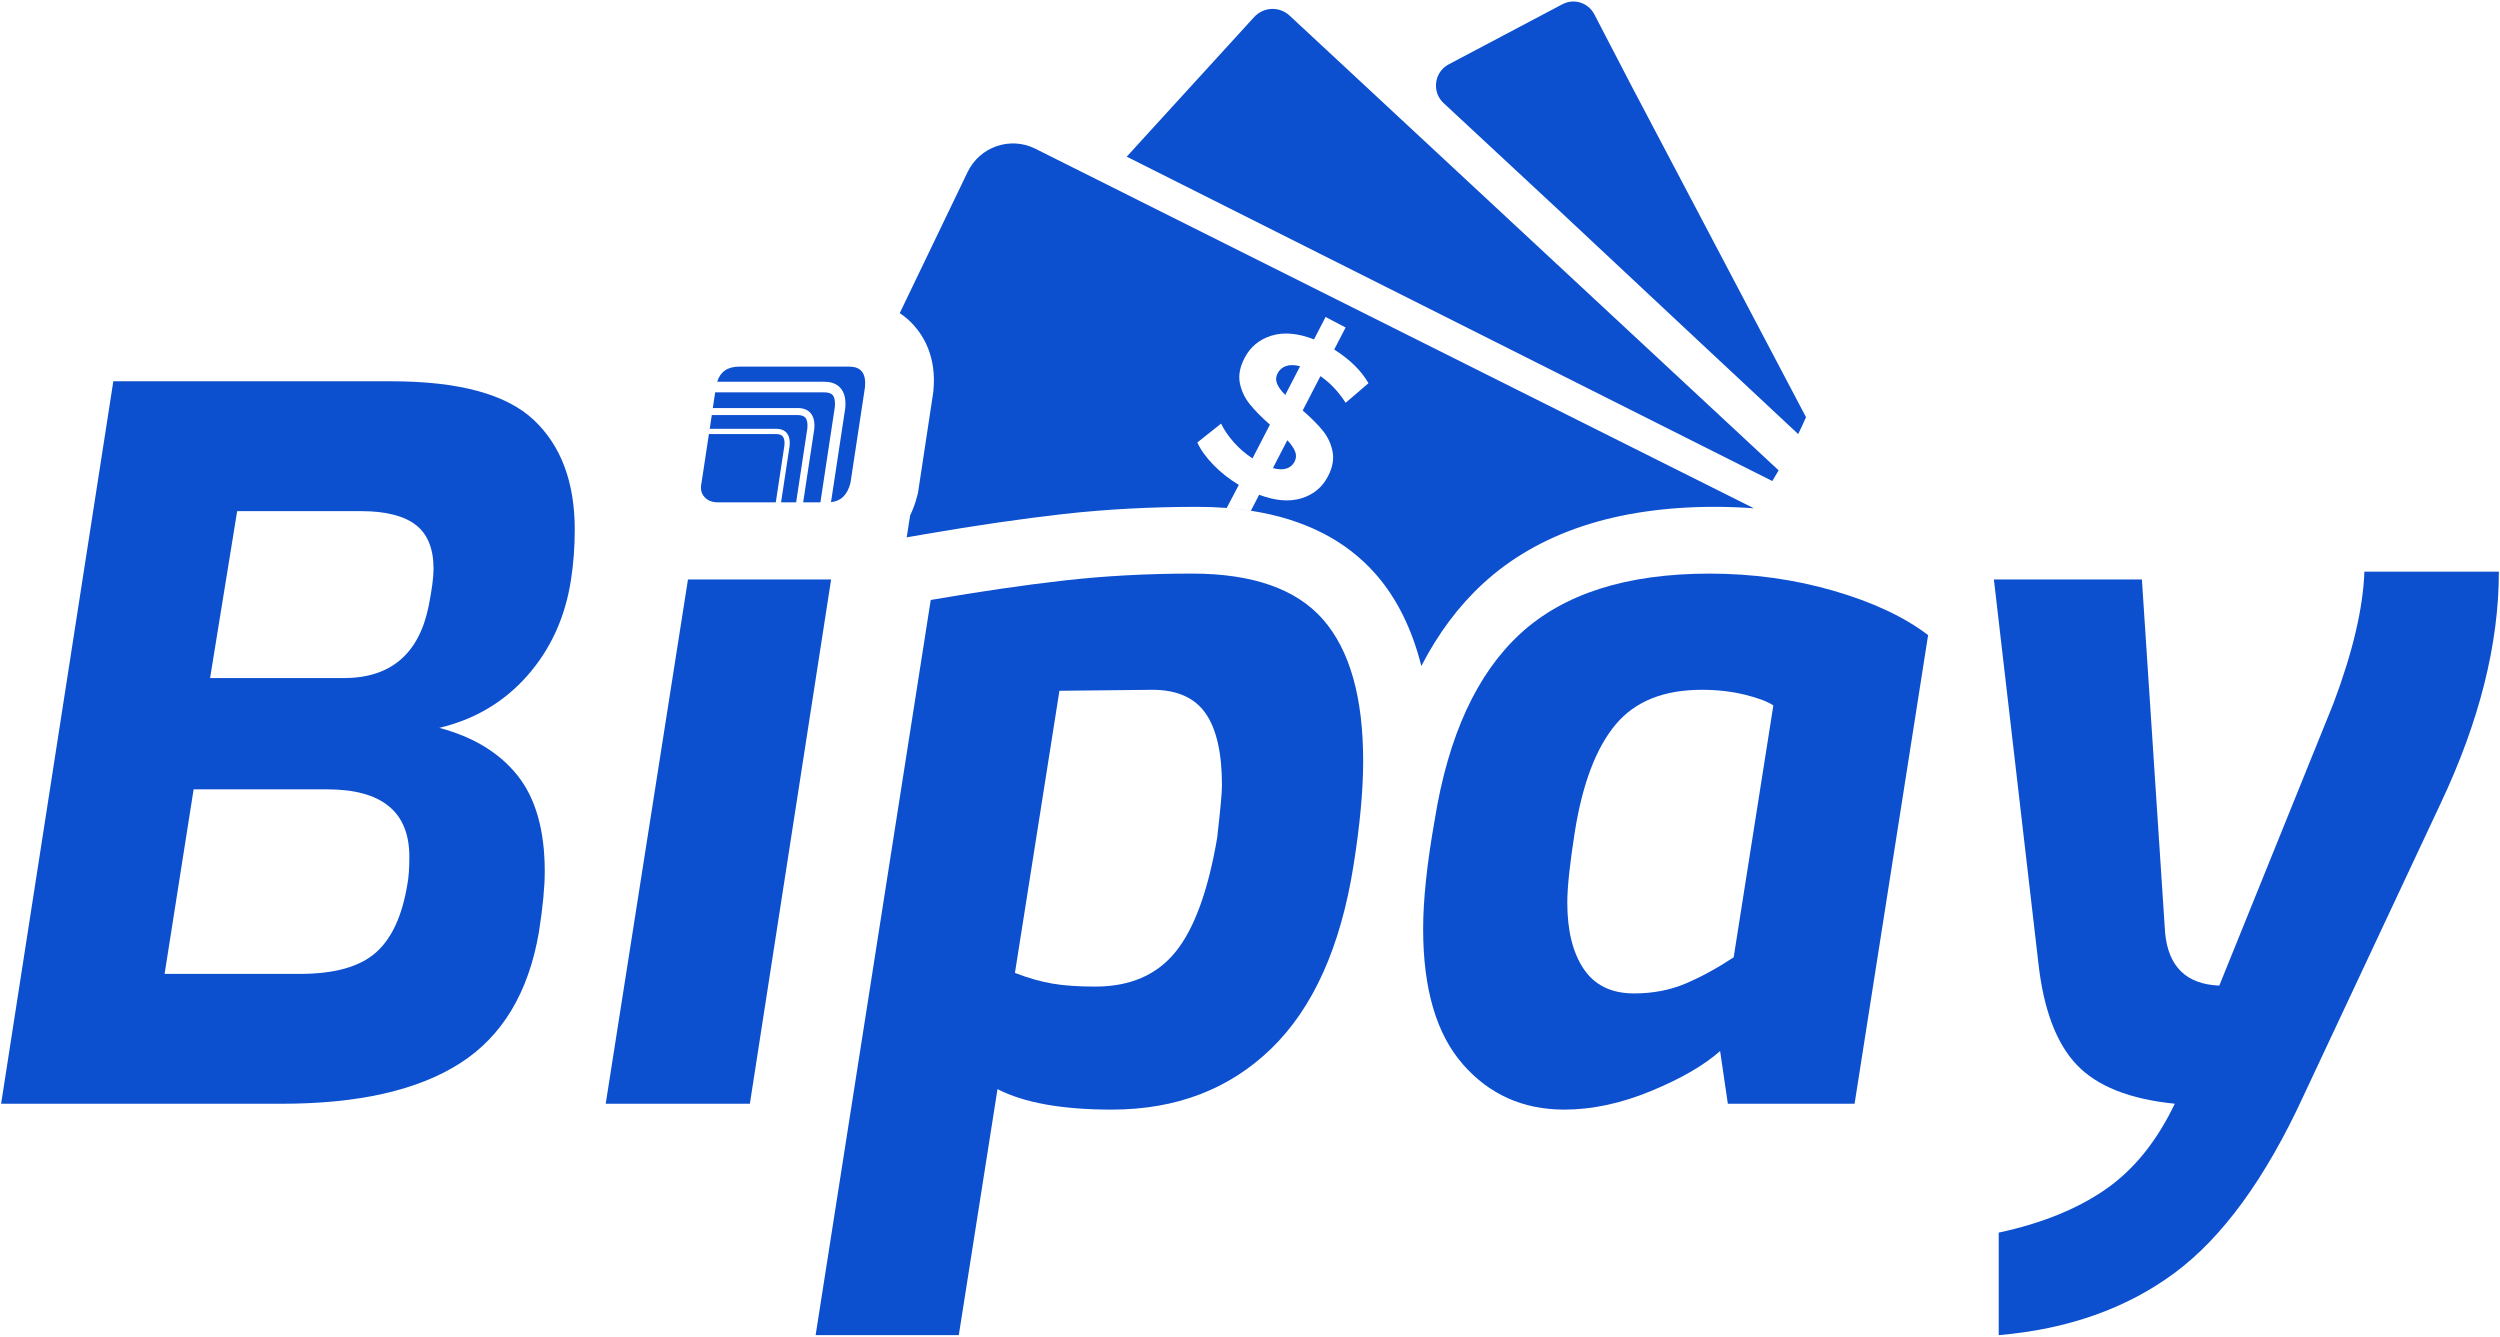 <svg width="505" height="270" viewBox="0 0 505 270" fill="none" xmlns="http://www.w3.org/2000/svg">
<g clip-path="url(#clip0_664_827)">
<path d="M260.503 3.156C258.443 1.237 255.232 1.373 253.33 3.454L248.365 8.895L232.174 26.63L227.597 31.646L358.004 97.168C358.446 96.464 358.861 95.733 359.285 95.015L260.503 3.156Z" fill="#0C4FCF"/>
<path d="M322.05 2.89C320.824 0.533 317.938 -0.379 315.602 0.858L292.625 13.008C289.699 14.556 289.176 18.566 291.606 20.823L314.827 42.414C331.456 57.969 352.693 77.871 363.235 87.682C363.78 86.558 364.312 85.425 364.817 84.273L329.504 17.238L322.055 2.89H322.05Z" fill="#0C4FCF"/>
<path fill-rule="evenodd" clip-rule="evenodd" d="M188.518 79.226L188.554 78.86C189.172 72.309 186.724 68.073 184.564 65.676C183.725 64.741 182.774 63.938 181.746 63.251L195.448 34.766C197.906 29.659 204.002 27.528 209.065 30.007L354.266 102.663C354.262 102.668 354.262 102.672 354.262 102.672C351.66 102.483 349.036 102.379 346.394 102.379C326.51 102.379 310.751 107.594 299.569 117.879C294.645 122.408 290.488 127.979 287.11 134.54C285.257 127.148 282.223 120.927 277.935 116.023C271.905 109.137 263.439 104.835 252.682 103.17L254.344 99.95V99.941C257.586 101.164 260.431 101.403 262.87 100.663C265.31 99.922 267.104 98.437 268.259 96.207C269.188 94.41 269.49 92.73 269.169 91.159C268.849 89.588 268.182 88.179 267.163 86.937C266.144 85.691 264.805 84.355 263.141 82.923L266.726 75.984C268.701 77.338 270.4 79.131 271.816 81.366L276.433 77.41C274.995 74.886 272.686 72.62 269.512 70.602L271.812 66.154L267.767 64.028L265.427 68.556C262.172 67.292 259.308 67.039 256.842 67.802C254.376 68.561 252.559 70.073 251.391 72.331C250.448 74.155 250.137 75.853 250.457 77.419C250.778 78.991 251.449 80.408 252.477 81.673C253.501 82.941 254.854 84.309 256.526 85.777L253.005 92.595C251.621 91.692 250.372 90.621 249.267 89.38C248.158 88.138 247.288 86.87 246.656 85.569L241.859 89.38C242.513 90.834 243.59 92.333 245.087 93.881C246.584 95.43 248.302 96.784 250.241 97.945L247.796 102.607C245.879 102.458 243.898 102.383 241.854 102.383C232.453 102.383 223.332 102.871 214.738 103.842C206.383 104.79 197.036 106.149 186.936 107.892L183.157 108.542L183.843 104.117C184.451 102.875 184.938 101.534 185.294 100.108L185.443 99.516L185.533 98.916L188.464 79.591L188.518 79.226ZM247.796 102.607L247.793 102.613C249.47 102.744 251.098 102.939 252.676 103.182L252.682 103.17C251.103 102.925 249.474 102.738 247.796 102.607ZM259.75 73.952C258.993 74.227 258.429 74.719 258.064 75.428H258.068C257.717 76.106 257.681 76.801 257.969 77.505C258.258 78.21 258.808 78.968 259.624 79.776L262.618 73.979C261.464 73.686 260.512 73.677 259.75 73.952ZM261.613 91.204C261.337 90.509 260.814 89.746 260.039 88.924L257.131 94.554C258.213 94.848 259.124 94.879 259.863 94.644C260.598 94.41 261.144 93.949 261.495 93.272C261.847 92.59 261.888 91.899 261.613 91.204Z" fill="#0C4FCF"/>
<path d="M22.892 77.018H78.974C92.654 77.018 102.258 79.614 107.795 84.806C113.332 90.003 116.1 97.399 116.1 106.993C116.1 110.542 115.839 113.964 115.32 117.247C114.148 124.742 111.217 131.149 106.528 136.476C101.839 141.8 95.909 145.321 88.745 147.028C95.648 148.87 100.923 152.089 104.571 156.69C108.219 161.296 110.04 167.734 110.04 176.019C110.04 179.175 109.648 183.252 108.868 188.246C106.78 200.473 101.473 209.318 92.943 214.772C84.407 220.231 72.391 222.958 56.889 222.958H0.225L22.892 77.018ZM60.609 196.725C67.512 196.725 72.594 195.312 75.849 192.486C79.105 189.659 81.251 185.022 82.297 178.579C82.558 177.265 82.689 175.423 82.689 173.057C82.689 163.987 77.152 159.449 66.078 159.449H39.111L33.249 196.721H60.605L60.609 196.725ZM69.401 136.973C78.911 136.973 84.642 132.11 86.599 122.38C87.248 119.093 87.577 116.597 87.577 114.885C87.577 110.813 86.368 107.855 83.961 106.009C81.549 104.171 77.869 103.25 72.918 103.25H47.907L42.434 136.973H69.401Z" fill="#0C4FCF"/>
<path d="M161.158 82.427C162.267 82.427 163.12 82.752 163.701 83.397C164.355 84.124 164.621 85.231 164.481 86.684L162.24 101.476H165.721L168.638 82.197C168.706 81.442 168.693 80.354 168.179 79.79C167.858 79.438 167.308 79.257 166.537 79.257H144.466L143.984 82.431H161.149L161.158 82.427Z" fill="#0C4FCF"/>
<path d="M162.66 84.355C162.353 84.016 161.866 83.849 161.163 83.849H143.781L143.361 86.612H156.794C157.7 86.612 158.399 86.879 158.868 87.398C159.404 87.994 159.616 88.897 159.503 90.089L157.776 101.467H160.82L163.088 86.499C163.178 85.501 163.038 84.766 162.664 84.346L162.66 84.355Z" fill="#0C4FCF"/>
<path d="M142.288 100.388C142.938 101.11 143.853 101.471 145.025 101.471H156.708L158.453 89.962C158.534 89.109 158.408 88.481 158.083 88.12C157.817 87.827 157.393 87.682 156.794 87.682H143.199L141.707 97.53C141.445 98.713 141.639 99.67 142.293 100.388H142.288Z" fill="#0C4FCF"/>
<path d="M171.601 74.06H149.322C146.978 74.06 145.499 75.085 144.876 77.117H166.542C167.935 77.117 169.013 77.532 169.748 78.35C170.577 79.271 170.911 80.648 170.74 82.458L167.863 101.435C169.878 101.232 171.195 99.941 171.795 97.534L174.726 78.21C174.987 75.447 173.946 74.069 171.601 74.069V74.06Z" fill="#0C4FCF"/>
<path d="M188.013 121.193C197.91 119.486 206.933 118.172 215.076 117.247C223.214 116.33 231.781 115.865 240.772 115.865C253.019 115.865 261.842 118.958 267.253 125.135C272.655 131.316 275.36 140.847 275.36 153.733C275.36 159.648 274.706 166.687 273.408 174.836C270.802 191.271 265.265 203.597 256.797 211.815C248.325 220.032 237.58 224.141 224.554 224.141C214.521 224.141 206.834 222.759 201.495 220L193.677 269.698H164.756L188.009 121.198L188.013 121.193ZM237.454 192.292C241.232 187.627 244.032 179.965 245.858 169.314C246.508 163.662 246.837 160.113 246.837 158.663C246.837 152.089 245.728 147.227 243.514 144.071C241.295 140.915 237.715 139.339 232.764 139.339L214.003 139.538L205.016 196.531C207.753 197.583 210.292 198.306 212.637 198.698C214.981 199.096 217.844 199.29 221.235 199.29C228.269 199.29 233.675 196.956 237.454 192.287V192.292Z" fill="#0C4FCF"/>
<path d="M295.488 214.971C290.145 208.857 287.476 199.755 287.476 187.655C287.476 181.74 288.256 174.376 289.82 165.567C292.557 148.604 298.32 136.084 307.112 127.997C315.905 119.911 328.638 115.87 345.316 115.87C354.041 115.87 362.383 117.021 370.327 119.319C378.272 121.622 384.657 124.615 389.477 128.295L374.624 222.958H349.027L347.463 212.307C344.203 215.201 339.549 217.896 333.489 220.393C327.434 222.89 321.599 224.141 315.999 224.141C307.662 224.141 300.822 221.084 295.484 214.971H295.488ZM340.433 198.698C343.562 197.384 346.813 195.61 350.204 193.375L358.216 142.495C357.044 141.705 355.119 140.982 352.449 140.323C349.776 139.669 346.881 139.339 343.756 139.339C336.069 139.339 330.27 141.673 326.365 146.342C322.456 151.01 319.724 158.144 318.159 167.739C317.118 174.317 316.594 179.175 316.594 182.331C316.594 187.984 317.699 192.459 319.918 195.741C322.131 199.028 325.518 200.671 330.081 200.671C333.859 200.671 337.309 200.017 340.438 198.698H340.433Z" fill="#0C4FCF"/>
<path d="M403.747 248.987C412.346 247.145 419.511 244.255 425.242 240.309C430.972 236.363 435.662 230.579 439.309 222.953C430.188 222.037 423.578 219.404 419.475 215.065C415.371 210.726 412.797 203.891 411.755 194.554L402.765 117.048H432.663L437.353 188.44C438.002 195.28 441.654 198.829 448.296 199.091L471.354 142.098C475.264 131.713 477.347 122.836 477.608 115.472H504.77C504.77 130.065 500.861 145.646 493.047 162.212L465.299 221.377C457.611 238.074 448.913 250.003 439.21 257.173C429.502 264.338 417.68 268.51 403.743 269.698V248.991L403.747 248.987Z" fill="#0C4FCF"/>
<path d="M138.97 117.053H167.885L151.473 222.958H122.354L138.97 117.053Z" fill="#0C4FCF"/>
</g>
<defs>
<clipPath id="clip0_664_827">
<rect width="505" height="270" fill="white"/>
</clipPath>
</defs>
</svg>
